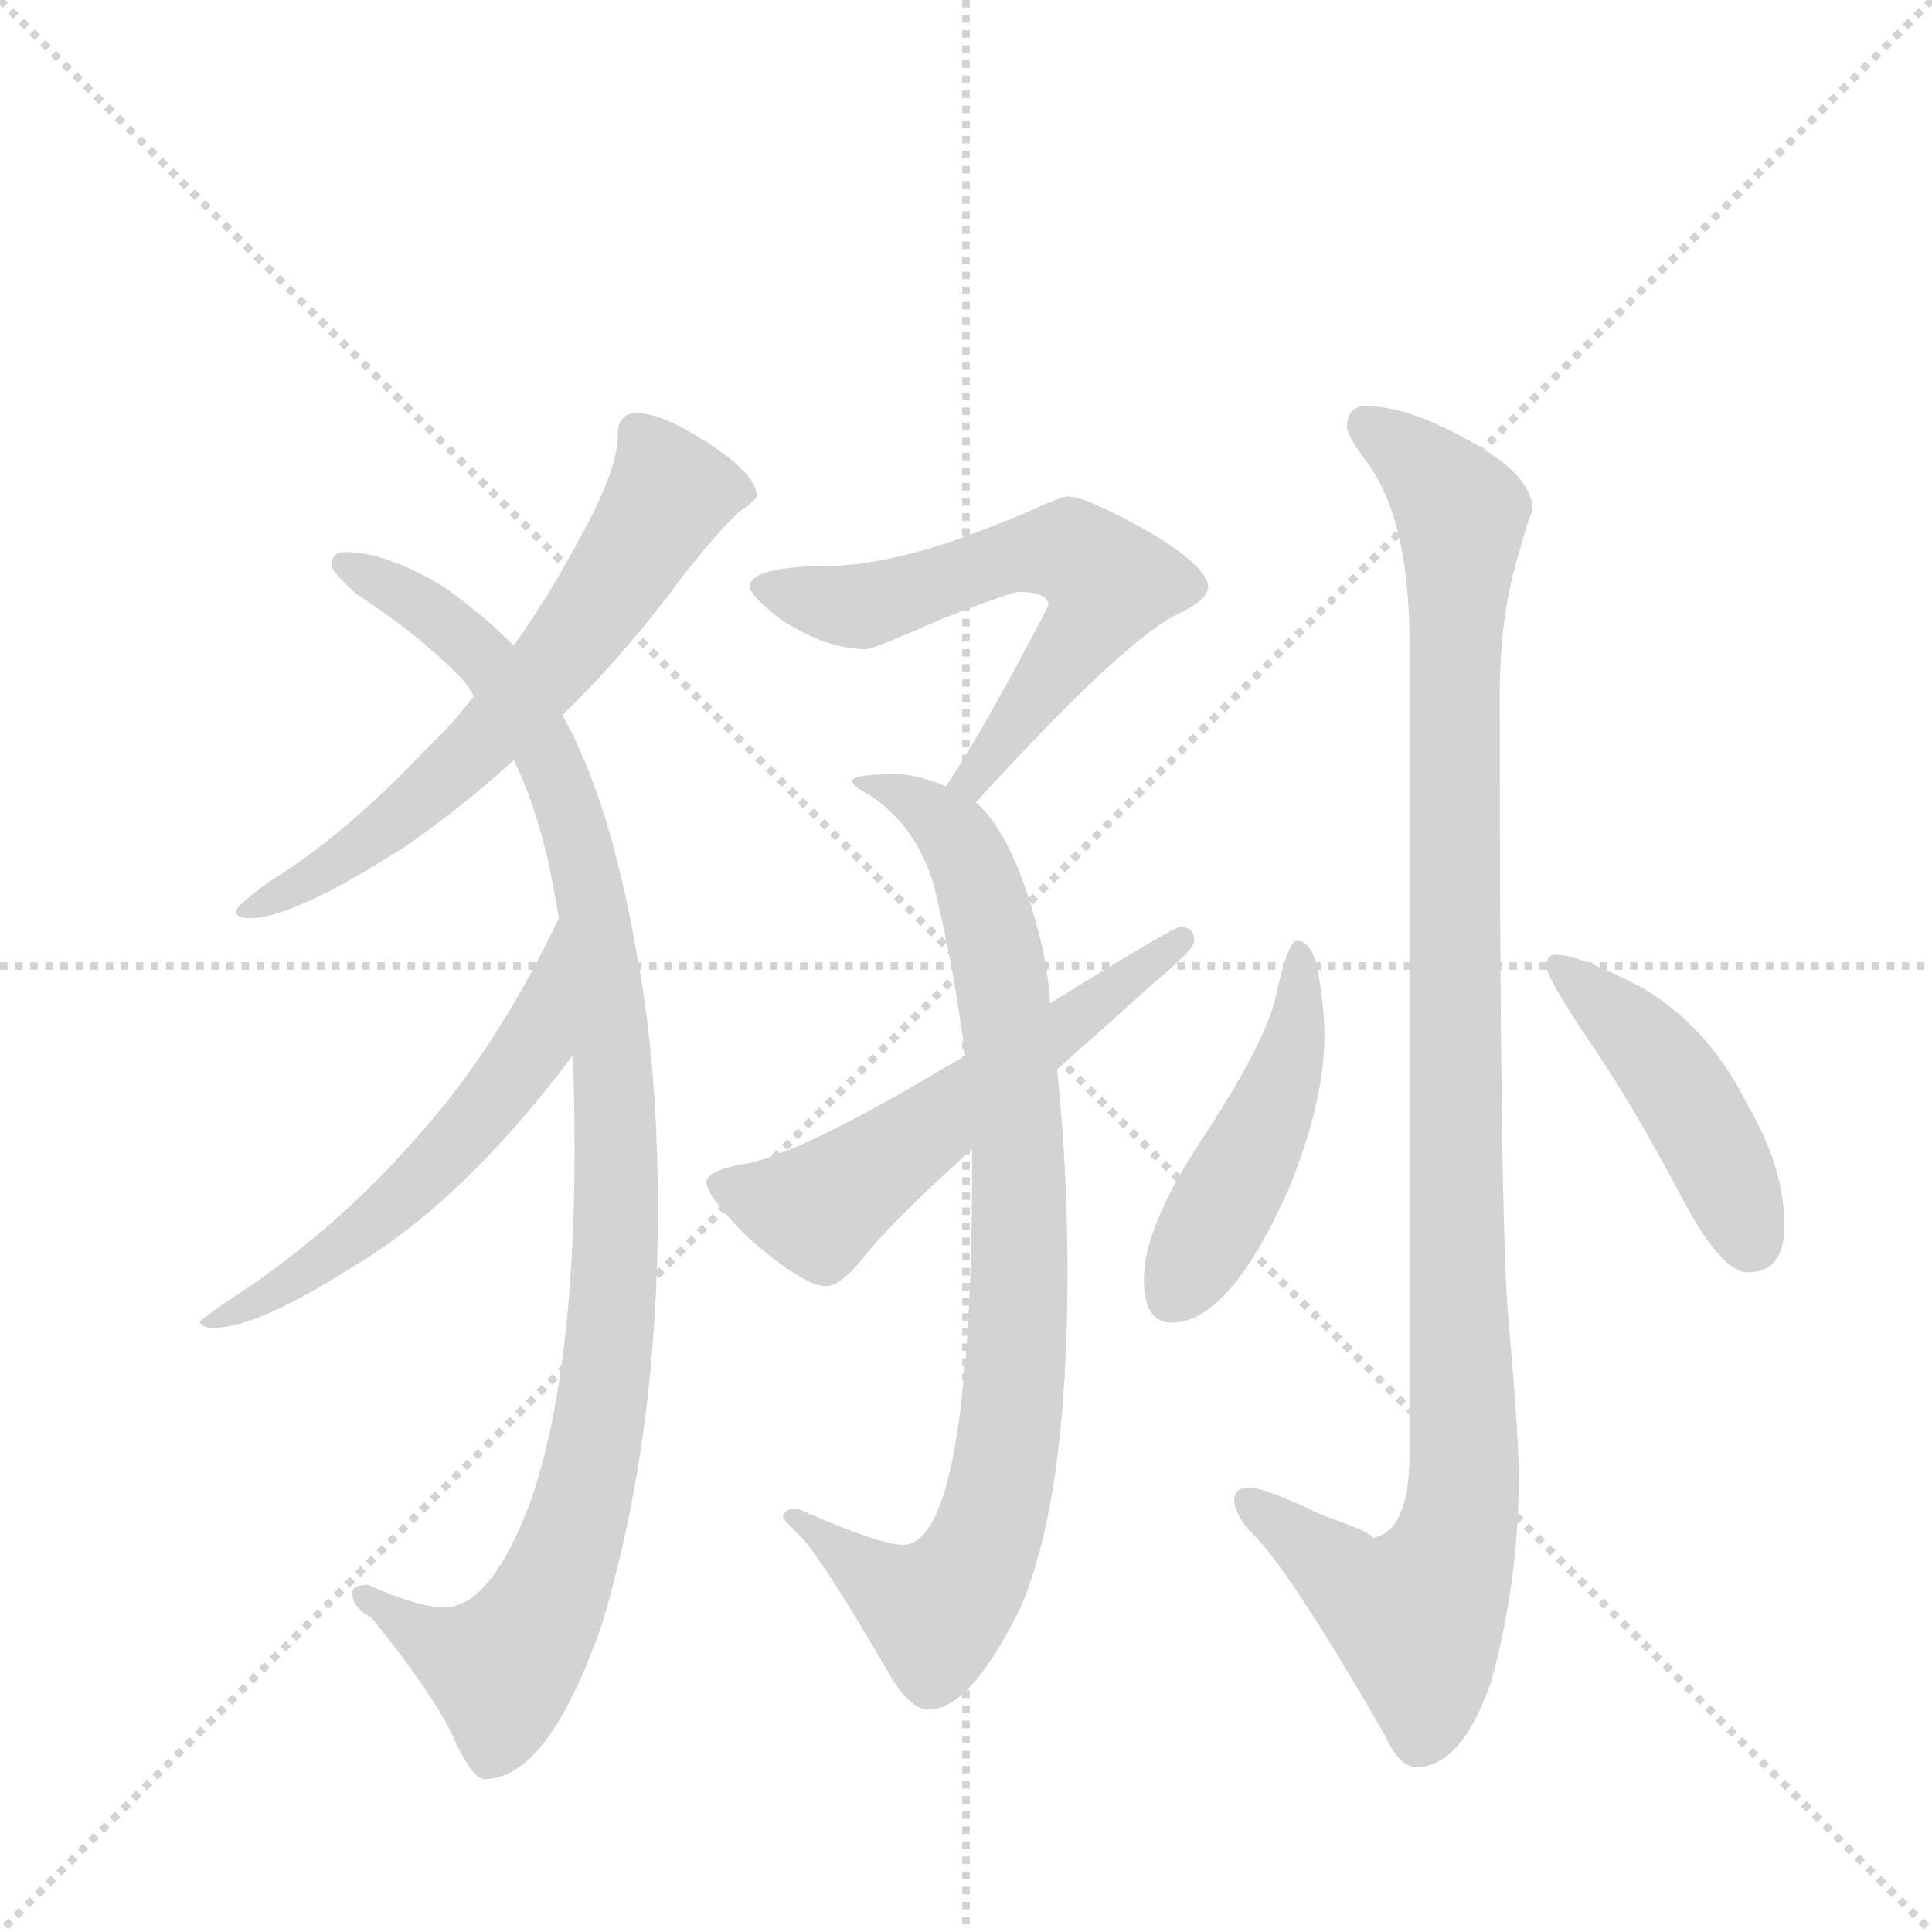 <svg version="1.1" viewBox="0 0 1024 1024" xmlns="http://www.w3.org/2000/svg">
  <g stroke="lightgray" stroke-dasharray="1,1" stroke-width="1" transform="scale(4, 4)">
    <line x1="0" y1="0" x2="256" y2="256"></line>
    <line x1="256" y1="0" x2="0" y2="256"></line>
    <line x1="128" y1="0" x2="128" y2="256"></line>
    <line x1="0" y1="128" x2="256" y2="128"></line>
  </g>
  <g transform="scale(0.92, -0.92) translate(60, -900)">
    <style type="text/css">
      
        @keyframes keyframes0 {
          from {
            stroke: blue;
            stroke-dashoffset: 646;
            stroke-width: 128;
          }
          68% {
            animation-timing-function: step-end;
            stroke: blue;
            stroke-dashoffset: 0;
            stroke-width: 128;
          }
          to {
            stroke: black;
            stroke-width: 1024;
          }
        }
        #make-me-a-hanzi-animation-0 {
          animation: keyframes0 0.776s both;
          animation-delay: 0s;
          animation-timing-function: linear;
        }
      
        @keyframes keyframes1 {
          from {
            stroke: blue;
            stroke-dashoffset: 1054;
            stroke-width: 128;
          }
          77% {
            animation-timing-function: step-end;
            stroke: blue;
            stroke-dashoffset: 0;
            stroke-width: 128;
          }
          to {
            stroke: black;
            stroke-width: 1024;
          }
        }
        #make-me-a-hanzi-animation-1 {
          animation: keyframes1 1.108s both;
          animation-delay: 0.776s;
          animation-timing-function: linear;
        }
      
        @keyframes keyframes2 {
          from {
            stroke: blue;
            stroke-dashoffset: 573;
            stroke-width: 128;
          }
          65% {
            animation-timing-function: step-end;
            stroke: blue;
            stroke-dashoffset: 0;
            stroke-width: 128;
          }
          to {
            stroke: black;
            stroke-width: 1024;
          }
        }
        #make-me-a-hanzi-animation-2 {
          animation: keyframes2 0.716s both;
          animation-delay: 1.883s;
          animation-timing-function: linear;
        }
      
        @keyframes keyframes3 {
          from {
            stroke: blue;
            stroke-dashoffset: 620;
            stroke-width: 128;
          }
          67% {
            animation-timing-function: step-end;
            stroke: blue;
            stroke-dashoffset: 0;
            stroke-width: 128;
          }
          to {
            stroke: black;
            stroke-width: 1024;
          }
        }
        #make-me-a-hanzi-animation-3 {
          animation: keyframes3 0.755s both;
          animation-delay: 2.6s;
          animation-timing-function: linear;
        }
      
        @keyframes keyframes4 {
          from {
            stroke: blue;
            stroke-dashoffset: 881;
            stroke-width: 128;
          }
          74% {
            animation-timing-function: step-end;
            stroke: blue;
            stroke-dashoffset: 0;
            stroke-width: 128;
          }
          to {
            stroke: black;
            stroke-width: 1024;
          }
        }
        #make-me-a-hanzi-animation-4 {
          animation: keyframes4 0.967s both;
          animation-delay: 3.354s;
          animation-timing-function: linear;
        }
      
        @keyframes keyframes5 {
          from {
            stroke: blue;
            stroke-dashoffset: 577;
            stroke-width: 128;
          }
          65% {
            animation-timing-function: step-end;
            stroke: blue;
            stroke-dashoffset: 0;
            stroke-width: 128;
          }
          to {
            stroke: black;
            stroke-width: 1024;
          }
        }
        #make-me-a-hanzi-animation-5 {
          animation: keyframes5 0.72s both;
          animation-delay: 4.321s;
          animation-timing-function: linear;
        }
      
        @keyframes keyframes6 {
          from {
            stroke: blue;
            stroke-dashoffset: 1089;
            stroke-width: 128;
          }
          78% {
            animation-timing-function: step-end;
            stroke: blue;
            stroke-dashoffset: 0;
            stroke-width: 128;
          }
          to {
            stroke: black;
            stroke-width: 1024;
          }
        }
        #make-me-a-hanzi-animation-6 {
          animation: keyframes6 1.136s both;
          animation-delay: 5.041s;
          animation-timing-function: linear;
        }
      
        @keyframes keyframes7 {
          from {
            stroke: blue;
            stroke-dashoffset: 468;
            stroke-width: 128;
          }
          60% {
            animation-timing-function: step-end;
            stroke: blue;
            stroke-dashoffset: 0;
            stroke-width: 128;
          }
          to {
            stroke: black;
            stroke-width: 1024;
          }
        }
        #make-me-a-hanzi-animation-7 {
          animation: keyframes7 0.631s both;
          animation-delay: 6.177s;
          animation-timing-function: linear;
        }
      
        @keyframes keyframes8 {
          from {
            stroke: blue;
            stroke-dashoffset: 451;
            stroke-width: 128;
          }
          59% {
            animation-timing-function: step-end;
            stroke: blue;
            stroke-dashoffset: 0;
            stroke-width: 128;
          }
          to {
            stroke: black;
            stroke-width: 1024;
          }
        }
        #make-me-a-hanzi-animation-8 {
          animation: keyframes8 0.617s both;
          animation-delay: 6.808s;
          animation-timing-function: linear;
        }
      
    </style>
    
      <path d="M 307 662 Q 296 662 296 650 Q 296 629 273 588 Q 257 558 236 528 L 213 499 Q 201 483 186 469 Q 139 419 95 392 Q 76 378 76 375 Q 76 371 84 371 Q 109 371 173 412 Q 205 434 236 462 L 264 488 Q 301 524 334 569 Q 362 604 370 608 Q 376 613 376 614 Q 376 627 346 646 Q 321 662 307 662 Z" fill="lightgray"></path>
    
      <path d="M 236 528 Q 218 546 197 561 Q 163 582 139 582 Q 131 582 131 574 Q 131 571 145 558 Q 182 534 206 509 Q 209 506 213 499 L 236 462 Q 248 438 256 403 Q 259 388 262 371 L 270 292 Q 271 266 271 238 Q 271 109 246 36 Q 223 -26 196 -26 Q 181 -26 152 -13 Q 143 -13 143 -18 Q 143 -26 154 -32 Q 193 -80 203 -105 Q 213 -125 219 -125 Q 256 -125 287 -35 Q 319 72 319 203 Q 319 289 306 355 Q 291 440 264 488 L 236 528 Z" fill="lightgray"></path>
    
      <path d="M 262 371 Q 226 296 182 247 Q 139 197 84 159 Q 55 140 55 138 Q 57 135 63 135 Q 88 135 143 170 Q 207 208 270 292 C 288 316 275 398 262 371 Z" fill="lightgray"></path>
    
      <path d="M 555 614 Q 553 614 543 610 Q 524 601 488 588 Q 449 575 420 574 Q 372 574 372 562 Q 372 557 390 543 Q 416 526 439 526 Q 443 526 484 544 Q 523 559 527 559 Q 544 559 544 551 Q 508 482 487 450 Q 486 449 485 447 C 469 422 481 416 502 438 Q 504 439 506 442 Q 585 528 616 545 Q 636 554 636 562 Q 636 573 603 593 Q 566 614 555 614 Z" fill="lightgray"></path>
    
      <path d="M 485 447 Q 468 454 456 454 Q 431 454 431 450 Q 431 447 441 442 Q 468 424 478 390 Q 490 341 496 292 L 500 238 L 500 226 Q 500 122 490 66 Q 480 10 460 10 Q 447 10 399 31 Q 392 31 391 26 Q 391 25 399 17 Q 411 7 455 -69 Q 466 -85 475 -85 Q 499 -85 528 -26 Q 555 37 555 167 Q 555 227 549 284 L 545 322 Q 544 337 541 352 Q 526 417 502 438 L 485 447 Z" fill="lightgray"></path>
    
      <path d="M 496 292 Q 492 289 486 286 Q 406 238 372 230 Q 347 226 347 219 Q 347 211 371 187 Q 403 159 416 159 Q 425 159 441 180 Q 458 200 500 238 L 549 284 Q 574 306 605 334 Q 628 353 628 358 Q 628 366 620 366 Q 616 366 545 322 L 496 292 Z" fill="lightgray"></path>
    
      <path d="M 727 666 Q 716 666 716 654 Q 716 650 725 637 Q 752 604 752 530 L 752 62 Q 752 18 731 14 Q 731 17 702 27 Q 669 43 659 43 Q 651 43 651 35 Q 652 27 660 18 Q 681 -1 738 -100 Q 746 -118 756 -118 Q 782 -118 799 -69 Q 815 -11 815 50 Q 815 72 809 140 Q 804 194 804 499 Q 804 546 815 581 Q 821 603 823 606 Q 823 627 783 648 Q 750 666 727 666 Z" fill="lightgray"></path>
    
      <path d="M 687 358 Q 682 358 675 326 Q 669 299 632 243 Q 599 193 599 163 Q 599 138 615 138 Q 648 138 682 214 Q 703 265 703 303 Q 703 318 700 336 Q 697 358 687 358 Z" fill="lightgray"></path>
    
      <path d="M 836 350 Q 831 350 831 343 Q 831 337 855 301 Q 880 265 910 208 Q 932 167 947 167 Q 968 167 968 194 Q 968 227 947 263 Q 925 308 886 331 Q 850 350 836 350 Z" fill="lightgray"></path>
    
    
      <clipPath id="make-me-a-hanzi-clip-0">
        <path d="M 307 662 Q 296 662 296 650 Q 296 629 273 588 Q 257 558 236 528 L 213 499 Q 201 483 186 469 Q 139 419 95 392 Q 76 378 76 375 Q 76 371 84 371 Q 109 371 173 412 Q 205 434 236 462 L 264 488 Q 301 524 334 569 Q 362 604 370 608 Q 376 613 376 614 Q 376 627 346 646 Q 321 662 307 662 Z"></path>
      </clipPath>
      <path clip-path="url(#make-me-a-hanzi-clip-0)" d="M 368 616 L 326 615 L 270 532 L 208 463 L 141 407 L 81 376" fill="none" id="make-me-a-hanzi-animation-0" stroke-dasharray="518 1036" stroke-linecap="round"></path>
    
      <clipPath id="make-me-a-hanzi-clip-1">
        <path d="M 236 528 Q 218 546 197 561 Q 163 582 139 582 Q 131 582 131 574 Q 131 571 145 558 Q 182 534 206 509 Q 209 506 213 499 L 236 462 Q 248 438 256 403 Q 259 388 262 371 L 270 292 Q 271 266 271 238 Q 271 109 246 36 Q 223 -26 196 -26 Q 181 -26 152 -13 Q 143 -13 143 -18 Q 143 -26 154 -32 Q 193 -80 203 -105 Q 213 -125 219 -125 Q 256 -125 287 -35 Q 319 72 319 203 Q 319 289 306 355 Q 291 440 264 488 L 236 528 Z"></path>
      </clipPath>
      <path clip-path="url(#make-me-a-hanzi-clip-1)" d="M 138 575 L 182 553 L 220 520 L 251 474 L 279 395 L 295 244 L 293 148 L 284 74 L 267 6 L 250 -33 L 229 -61 L 185 -44 L 150 -20" fill="none" id="make-me-a-hanzi-animation-1" stroke-dasharray="926 1852" stroke-linecap="round"></path>
    
      <clipPath id="make-me-a-hanzi-clip-2">
        <path d="M 262 371 Q 226 296 182 247 Q 139 197 84 159 Q 55 140 55 138 Q 57 135 63 135 Q 88 135 143 170 Q 207 208 270 292 C 288 316 275 398 262 371 Z"></path>
      </clipPath>
      <path clip-path="url(#make-me-a-hanzi-clip-2)" d="M 260 363 L 246 297 L 209 248 L 129 174 L 59 137" fill="none" id="make-me-a-hanzi-animation-2" stroke-dasharray="445 890" stroke-linecap="round"></path>
    
      <clipPath id="make-me-a-hanzi-clip-3">
        <path d="M 555 614 Q 553 614 543 610 Q 524 601 488 588 Q 449 575 420 574 Q 372 574 372 562 Q 372 557 390 543 Q 416 526 439 526 Q 443 526 484 544 Q 523 559 527 559 Q 544 559 544 551 Q 508 482 487 450 Q 486 449 485 447 C 469 422 481 416 502 438 Q 504 439 506 442 Q 585 528 616 545 Q 636 554 636 562 Q 636 573 603 593 Q 566 614 555 614 Z"></path>
      </clipPath>
      <path clip-path="url(#make-me-a-hanzi-clip-3)" d="M 379 561 L 435 550 L 519 579 L 549 583 L 557 583 L 579 565 L 571 545 L 507 456 L 490 446" fill="none" id="make-me-a-hanzi-animation-3" stroke-dasharray="492 984" stroke-linecap="round"></path>
    
      <clipPath id="make-me-a-hanzi-clip-4">
        <path d="M 485 447 Q 468 454 456 454 Q 431 454 431 450 Q 431 447 441 442 Q 468 424 478 390 Q 490 341 496 292 L 500 238 L 500 226 Q 500 122 490 66 Q 480 10 460 10 Q 447 10 399 31 Q 392 31 391 26 Q 391 25 399 17 Q 411 7 455 -69 Q 466 -85 475 -85 Q 499 -85 528 -26 Q 555 37 555 167 Q 555 227 549 284 L 545 322 Q 544 337 541 352 Q 526 417 502 438 L 485 447 Z"></path>
      </clipPath>
      <path clip-path="url(#make-me-a-hanzi-clip-4)" d="M 436 447 L 447 450 L 490 419 L 514 356 L 528 203 L 523 88 L 507 10 L 479 -27 L 447 -12 L 407 24 L 398 24" fill="none" id="make-me-a-hanzi-animation-4" stroke-dasharray="753 1506" stroke-linecap="round"></path>
    
      <clipPath id="make-me-a-hanzi-clip-5">
        <path d="M 496 292 Q 492 289 486 286 Q 406 238 372 230 Q 347 226 347 219 Q 347 211 371 187 Q 403 159 416 159 Q 425 159 441 180 Q 458 200 500 238 L 549 284 Q 574 306 605 334 Q 628 353 628 358 Q 628 366 620 366 Q 616 366 545 322 L 496 292 Z"></path>
      </clipPath>
      <path clip-path="url(#make-me-a-hanzi-clip-5)" d="M 354 218 L 411 203 L 621 359" fill="none" id="make-me-a-hanzi-animation-5" stroke-dasharray="449 898" stroke-linecap="round"></path>
    
      <clipPath id="make-me-a-hanzi-clip-6">
        <path d="M 727 666 Q 716 666 716 654 Q 716 650 725 637 Q 752 604 752 530 L 752 62 Q 752 18 731 14 Q 731 17 702 27 Q 669 43 659 43 Q 651 43 651 35 Q 652 27 660 18 Q 681 -1 738 -100 Q 746 -118 756 -118 Q 782 -118 799 -69 Q 815 -11 815 50 Q 815 72 809 140 Q 804 194 804 499 Q 804 546 815 581 Q 821 603 823 606 Q 823 627 783 648 Q 750 666 727 666 Z"></path>
      </clipPath>
      <path clip-path="url(#make-me-a-hanzi-clip-6)" d="M 726 656 L 763 628 L 782 600 L 777 475 L 783 43 L 775 2 L 756 -30 L 726 -18 L 660 34" fill="none" id="make-me-a-hanzi-animation-6" stroke-dasharray="961 1922" stroke-linecap="round"></path>
    
      <clipPath id="make-me-a-hanzi-clip-7">
        <path d="M 687 358 Q 682 358 675 326 Q 669 299 632 243 Q 599 193 599 163 Q 599 138 615 138 Q 648 138 682 214 Q 703 265 703 303 Q 703 318 700 336 Q 697 358 687 358 Z"></path>
      </clipPath>
      <path clip-path="url(#make-me-a-hanzi-clip-7)" d="M 689 352 L 682 286 L 667 247 L 617 156" fill="none" id="make-me-a-hanzi-animation-7" stroke-dasharray="340 680" stroke-linecap="round"></path>
    
      <clipPath id="make-me-a-hanzi-clip-8">
        <path d="M 836 350 Q 831 350 831 343 Q 831 337 855 301 Q 880 265 910 208 Q 932 167 947 167 Q 968 167 968 194 Q 968 227 947 263 Q 925 308 886 331 Q 850 350 836 350 Z"></path>
      </clipPath>
      <path clip-path="url(#make-me-a-hanzi-clip-8)" d="M 839 343 L 904 279 L 949 185" fill="none" id="make-me-a-hanzi-animation-8" stroke-dasharray="323 646" stroke-linecap="round"></path>
    
  </g>
</svg>